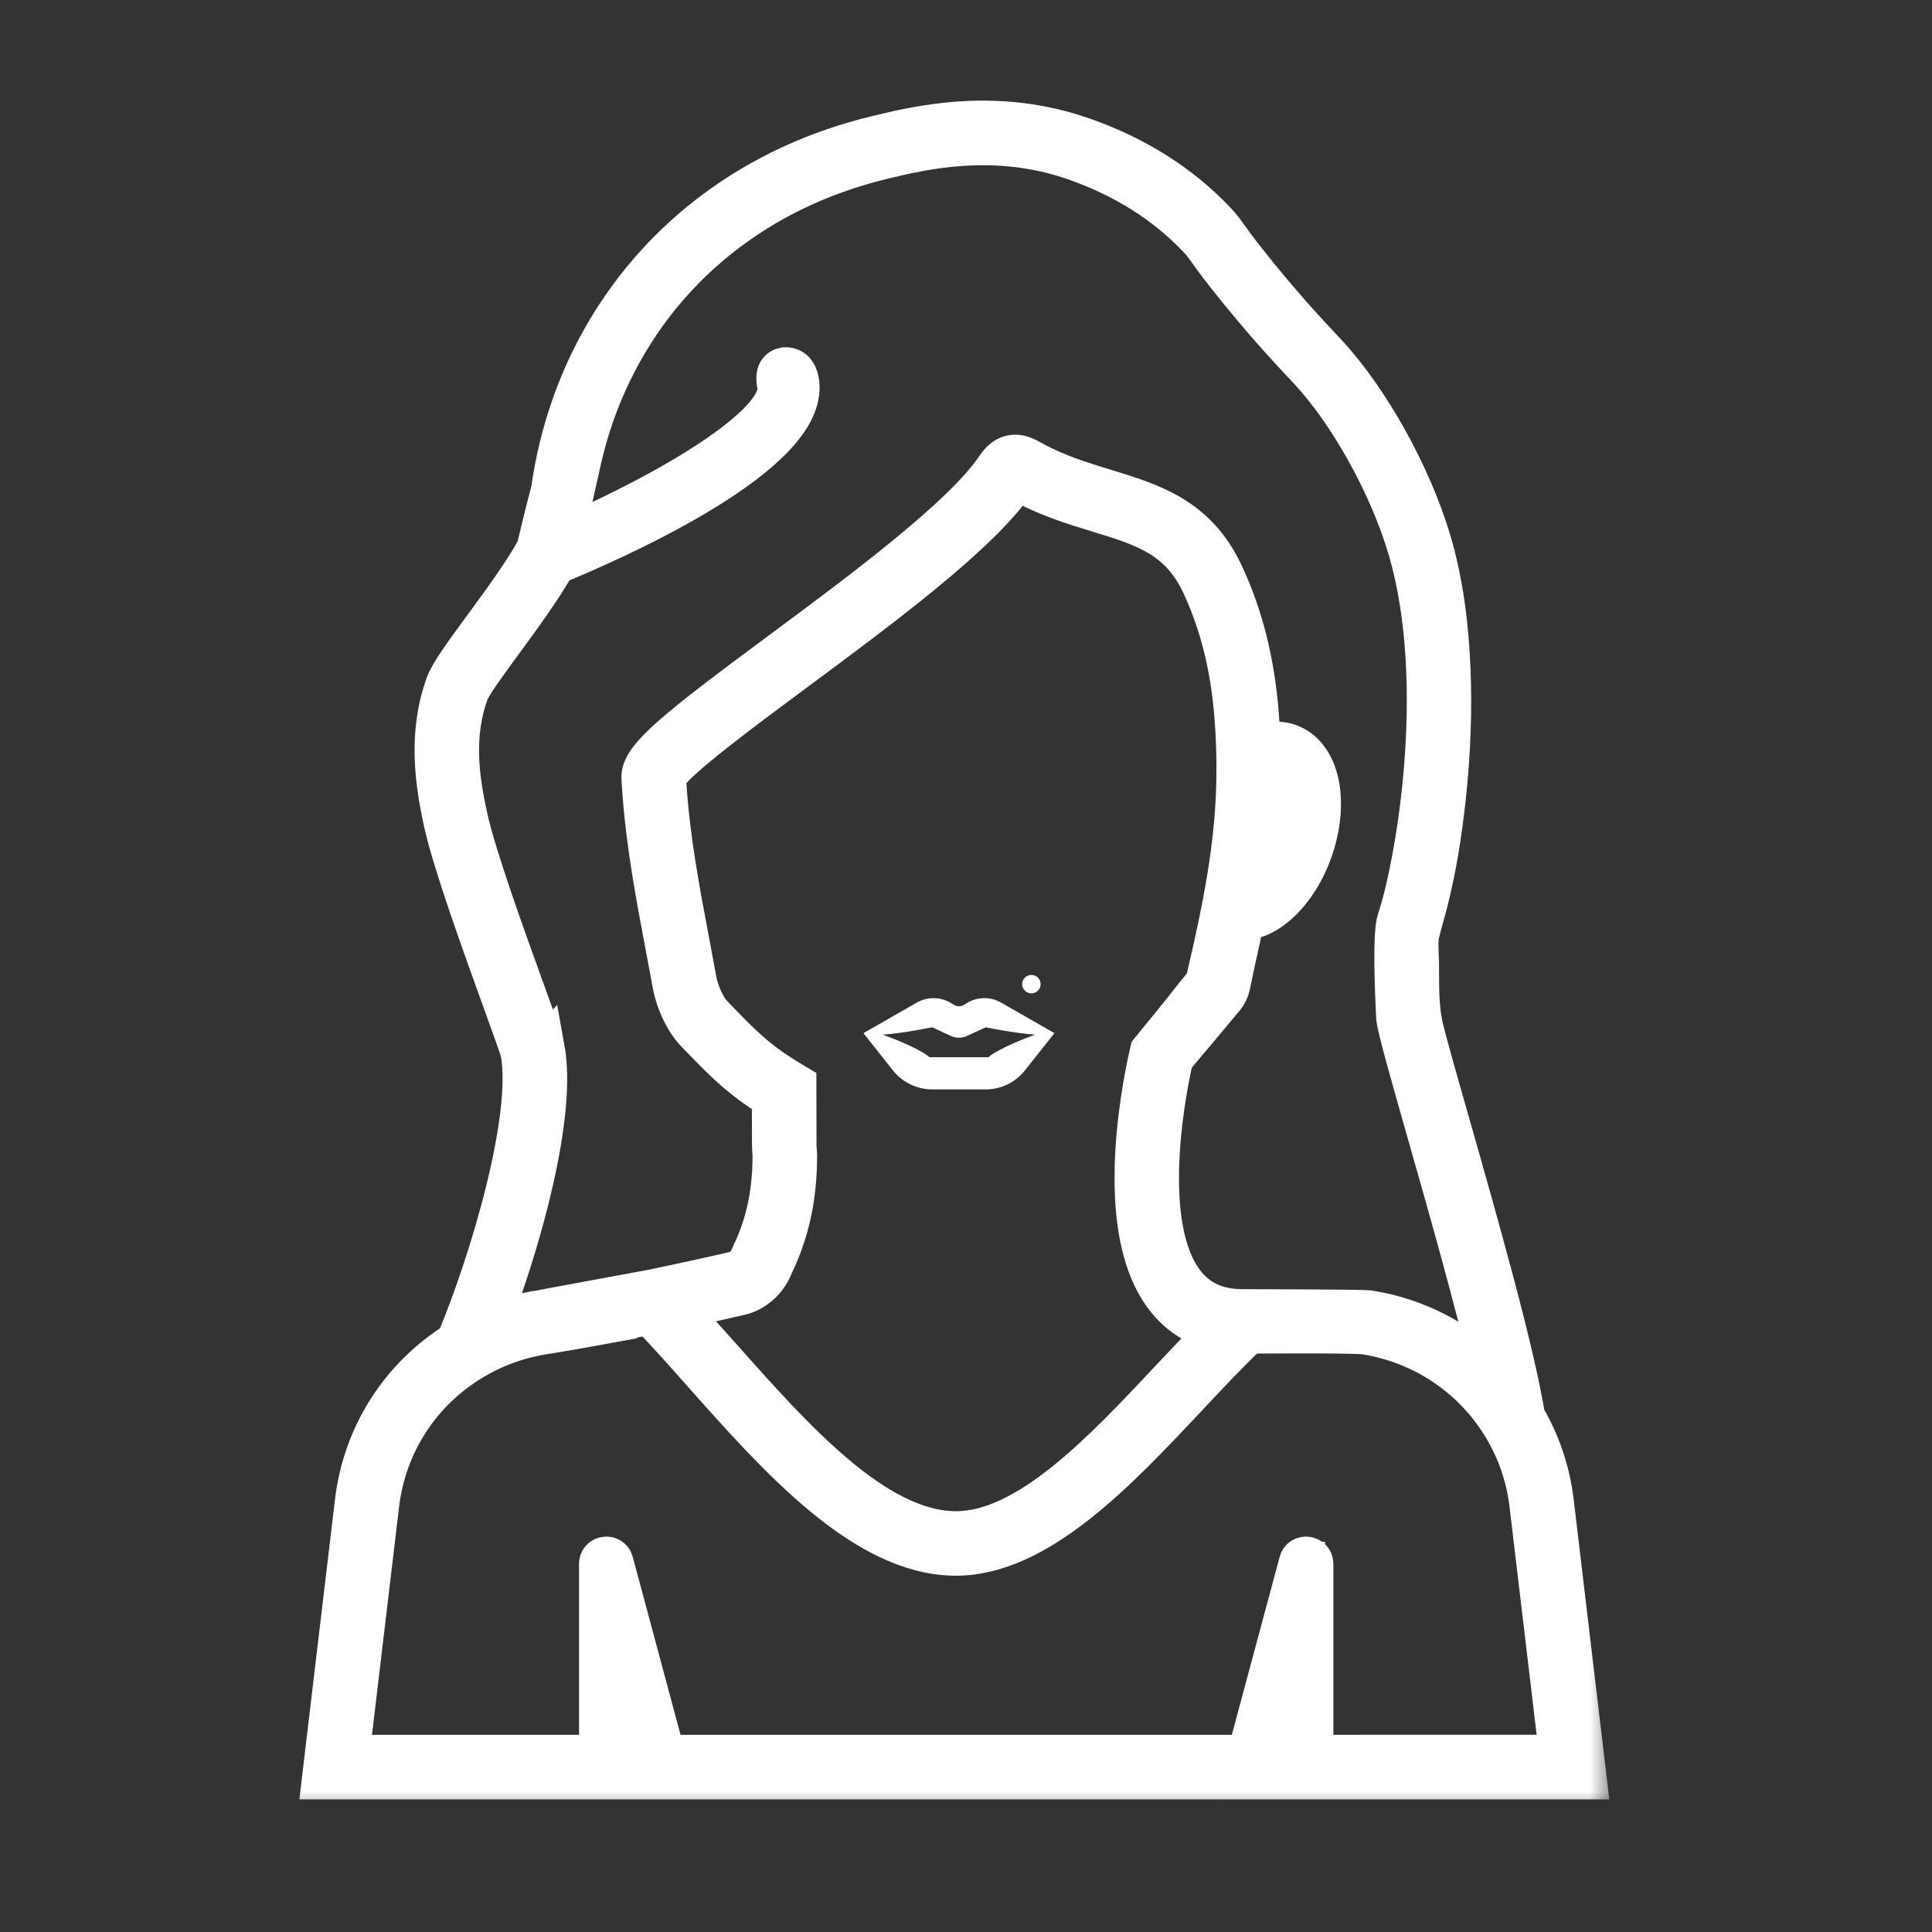 <svg width="48" height="48" viewBox="0 0 48 48" fill="none" xmlns="http://www.w3.org/2000/svg">
  <rect x="0" y="0" width="48" height="48" fill="#333333" stroke="none"/>
  <path d="M23.163 27.066H24.487C24.868 27.066 25.229 26.892 25.465 26.592L26.197 25.668L24.871 24.909C24.601 24.754 24.265 24.763 24.003 24.932L23.954 24.963C23.875 25.014 23.774 25.014 23.695 24.963L23.646 24.932C23.383 24.763 23.049 24.754 22.778 24.909L21.452 25.668L22.183 26.592C22.421 26.892 22.781 27.066 23.163 27.066H23.163ZM23.158 25.523L23.628 25.739C23.753 25.796 23.896 25.796 24.021 25.739L24.49 25.523C24.49 25.523 25.203 25.67 25.716 25.706C25.666 25.725 24.859 26.013 24.555 26.266H23.095C22.791 26.013 21.983 25.725 21.932 25.706C22.445 25.67 23.158 25.523 23.158 25.523Z" fill="white" />
  <path d="M25.625 24.68C25.751 24.68 25.854 24.577 25.854 24.451C25.854 24.325 25.751 24.222 25.625 24.222C25.498 24.222 25.395 24.324 25.395 24.451C25.395 24.577 25.498 24.68 25.625 24.68Z" fill="white" />
  <mask id="path-3-outside-1_2402_42430" maskUnits="userSpaceOnUse" x="7" y="2" width="33" height="43" fill="black">
    <rect fill="white" x="7" y="2" width="33" height="43" />
    <path d="M38.601 37.311C38.511 36.558 38.271 35.847 37.888 35.195C37.628 33.566 36.708 30.333 36.034 27.965C35.946 27.658 35.858 27.35 35.771 27.042C35.634 26.557 35.495 26.072 35.371 25.583C35.235 25.041 35.257 24.463 35.252 23.908C35.25 23.659 35.211 23.404 35.271 23.16C35.335 22.899 35.414 22.641 35.48 22.38C35.691 21.541 35.825 20.68 35.918 19.82C36.033 18.756 36.079 17.683 36.034 16.613C35.99 15.542 35.857 14.464 35.551 13.434C35.064 11.8 34.027 9.934 32.969 8.791C32.938 8.758 32.899 8.716 32.853 8.667C32.509 8.301 31.793 7.54 30.924 6.434C30.697 6.146 30.584 5.986 30.502 5.87C30.407 5.737 30.345 5.649 30.207 5.503C29.331 4.579 28.223 3.877 26.914 3.419C24.74 2.654 22.812 3.122 21.774 3.373C18.787 4.097 16.957 5.724 15.948 6.961C14.421 8.833 13.878 10.831 13.692 12.185C13.582 12.576 13.347 13.56 13.33 13.635C13.019 14.209 12.489 14.931 12.021 15.569C11.497 16.282 11.171 16.733 11.072 17.008C10.635 18.22 10.804 19.422 11.027 20.439C11.248 21.444 11.999 23.522 12.497 24.897C12.703 25.465 12.915 26.053 12.936 26.148C13.232 27.773 12.167 31.358 11.333 33.338C9.929 34.22 9.015 35.663 8.819 37.311L8 44.205L30.219 44.205C30.237 44.206 30.254 44.206 30.272 44.206C30.289 44.206 30.306 44.206 30.323 44.205H39.42L38.601 37.311ZM13.529 26.039C13.508 25.923 13.392 25.596 13.064 24.691C12.572 23.331 11.828 21.276 11.616 20.309C11.402 19.33 11.256 18.277 11.64 17.212C11.714 17.006 12.117 16.457 12.507 15.926C12.962 15.306 13.466 14.614 13.799 14.023C15.103 13.486 19.778 11.454 19.861 9.683C19.87 9.509 19.836 9.249 19.66 9.159C19.521 9.089 19.346 9.133 19.304 9.295C19.277 9.399 19.301 9.511 19.318 9.615C19.333 9.709 19.301 9.816 19.266 9.904C19.224 10.007 19.165 10.102 19.099 10.192C19.02 10.302 18.929 10.402 18.834 10.499C18.723 10.612 18.604 10.718 18.482 10.82C18.343 10.935 18.2 11.045 18.054 11.15C17.894 11.267 17.73 11.378 17.564 11.486C17.385 11.602 17.204 11.714 17.022 11.823C16.83 11.937 16.637 12.048 16.441 12.156C16.24 12.267 16.037 12.375 15.833 12.48C15.626 12.587 15.418 12.691 15.209 12.792C15.001 12.893 14.792 12.991 14.582 13.086C14.394 13.172 14.204 13.255 14.014 13.337C14.162 12.682 14.303 12.025 14.454 11.37C14.792 9.9 15.46 8.513 16.414 7.343C17.365 6.177 19.091 4.645 21.917 3.959C22.892 3.723 24.708 3.283 26.714 3.988C27.931 4.415 28.959 5.064 29.767 5.918C29.876 6.033 29.918 6.092 30.009 6.22C30.095 6.341 30.213 6.508 30.448 6.807C31.334 7.934 32.062 8.709 32.412 9.081C32.457 9.129 32.496 9.17 32.526 9.202C33.526 10.283 34.508 12.053 34.971 13.607C35.995 17.049 35.128 21.654 34.714 22.852C34.597 23.187 34.659 24.661 34.69 25.28L34.693 25.306C34.734 25.601 34.995 26.524 35.452 28.131C35.983 29.996 36.669 32.402 37.056 34.113C37.052 34.109 37.048 34.105 37.044 34.101C36.999 34.056 36.954 34.012 36.908 33.969C36.899 33.961 36.891 33.953 36.882 33.946C36.843 33.909 36.803 33.873 36.762 33.837C36.749 33.827 36.737 33.816 36.725 33.805C36.676 33.764 36.627 33.723 36.577 33.683C36.573 33.679 36.568 33.676 36.563 33.672C36.517 33.636 36.47 33.6 36.423 33.565C36.41 33.556 36.397 33.546 36.384 33.536C36.333 33.499 36.281 33.463 36.227 33.426C36.173 33.39 36.119 33.355 36.064 33.321C36.051 33.313 36.037 33.304 36.024 33.296C35.975 33.266 35.926 33.237 35.876 33.209C35.869 33.205 35.862 33.201 35.856 33.197C35.8 33.166 35.743 33.135 35.686 33.106C35.672 33.099 35.659 33.092 35.645 33.085C35.597 33.061 35.548 33.036 35.499 33.013C35.488 33.008 35.477 33.003 35.467 32.998C35.408 32.971 35.35 32.946 35.291 32.92C35.278 32.915 35.265 32.91 35.252 32.904C35.202 32.884 35.152 32.864 35.102 32.846C35.088 32.841 35.075 32.835 35.061 32.83C35.001 32.808 34.94 32.787 34.879 32.767C34.868 32.763 34.857 32.76 34.845 32.756C34.793 32.739 34.741 32.723 34.688 32.708C34.673 32.704 34.657 32.699 34.641 32.695C34.579 32.677 34.517 32.661 34.454 32.645C34.446 32.644 34.438 32.642 34.43 32.64C34.374 32.627 34.318 32.614 34.261 32.603C34.244 32.599 34.227 32.596 34.21 32.593C34.146 32.58 34.081 32.568 34.016 32.558C33.855 32.533 30.885 32.529 30.873 32.529C30.172 32.529 29.662 32.263 29.315 31.712C29.307 31.7 29.3 31.688 29.291 31.673C28.936 31.082 28.769 30.199 28.794 29.047C28.795 29.015 28.796 28.984 28.797 28.947C28.798 28.896 28.8 28.845 28.803 28.791C28.805 28.74 28.807 28.69 28.811 28.638C28.873 27.565 29.076 26.611 29.148 26.298C29.148 26.298 30.31 24.918 30.417 24.786C30.49 24.697 30.54 24.591 30.563 24.478L30.698 23.834C30.713 23.767 30.728 23.701 30.743 23.634L30.782 23.456C30.798 23.385 30.813 23.315 30.828 23.244L30.836 23.206C30.861 23.089 30.884 22.975 30.906 22.864C31.286 22.836 31.68 22.598 32.024 22.18C32.723 21.336 33.01 20.012 32.678 19.167C32.532 18.794 32.273 18.543 31.95 18.459C31.747 18.407 31.531 18.422 31.314 18.501C31.306 18.262 31.293 18.02 31.274 17.771C31.172 16.452 30.885 15.302 30.394 14.256C29.731 12.845 28.626 12.508 27.456 12.15C26.857 11.967 26.238 11.778 25.62 11.434C25.428 11.326 25.068 11.126 24.75 11.603C23.933 12.828 21.409 14.698 19.381 16.202C16.808 18.109 15.91 18.822 15.939 19.329C15.947 19.472 15.956 19.614 15.969 19.773C15.969 19.782 15.97 19.79 15.971 19.799C15.986 19.989 16.004 20.181 16.027 20.384C16.035 20.454 16.043 20.524 16.051 20.589L16.053 20.609C16.09 20.913 16.134 21.226 16.187 21.567C16.213 21.73 16.239 21.892 16.267 22.054C16.287 22.172 16.307 22.289 16.328 22.406C16.328 22.406 16.375 22.666 16.378 22.678C16.381 22.692 16.383 22.706 16.387 22.724L16.458 23.105C16.544 23.56 16.641 24.079 16.71 24.455C16.77 24.779 16.91 25.132 17.085 25.397C17.134 25.473 17.187 25.543 17.245 25.606L17.354 25.721C17.555 25.929 17.728 26.109 17.901 26.277C18.008 26.382 18.1 26.467 18.189 26.546C18.493 26.816 18.803 27.047 19.18 27.282L19.183 28.459C19.183 28.491 19.184 28.525 19.187 28.565C19.188 28.584 19.19 28.603 19.191 28.621C19.194 28.654 19.197 28.684 19.197 28.706C19.197 28.754 19.197 28.802 19.195 28.852C19.18 29.704 19.012 30.453 18.682 31.14C18.672 31.162 18.662 31.185 18.652 31.21C18.584 31.389 18.453 31.523 18.292 31.578C18.28 31.583 18.268 31.587 18.255 31.59L18.236 31.594C18.221 31.598 18.204 31.602 18.177 31.607C18.145 31.615 18.111 31.623 18.075 31.631L17.794 31.695C17.732 31.709 17.668 31.723 17.606 31.737L17.362 31.791C17.329 31.799 17.295 31.806 17.261 31.813L17.116 31.845C16.853 31.902 16.553 31.966 16.228 32.034L14.155 32.417L14.162 32.431C13.903 32.476 13.649 32.518 13.403 32.557C12.99 32.623 12.583 32.736 12.194 32.894C12.181 32.899 12.168 32.904 12.155 32.91C12.941 30.858 13.834 27.708 13.53 26.038L13.529 26.039ZM19.792 28.57C19.791 28.554 19.79 28.538 19.788 28.522C19.787 28.504 19.786 28.486 19.786 28.47V28.465L19.783 26.941L19.636 26.853C19.22 26.604 18.907 26.377 18.59 26.095C18.507 26.022 18.422 25.942 18.321 25.844C18.155 25.683 17.985 25.506 17.788 25.302L17.709 25.22C17.667 25.176 17.627 25.125 17.589 25.067C17.46 24.87 17.347 24.587 17.303 24.346C17.234 23.969 17.137 23.449 17.051 22.992L16.98 22.612C16.976 22.592 16.972 22.572 16.968 22.553L16.922 22.299C16.902 22.183 16.882 22.067 16.862 21.951C16.834 21.791 16.808 21.632 16.783 21.472C16.73 21.139 16.687 20.833 16.652 20.54L16.65 20.516C16.641 20.451 16.634 20.385 16.627 20.316C16.605 20.118 16.587 19.932 16.572 19.747L16.569 19.708C16.559 19.579 16.55 19.449 16.543 19.318C16.684 18.952 18.377 17.697 19.741 16.686C21.914 15.075 24.377 13.249 25.253 11.937C25.255 11.932 25.258 11.928 25.261 11.924C25.278 11.933 25.3 11.945 25.327 11.96C26.001 12.336 26.681 12.544 27.281 12.727C28.409 13.071 29.3 13.343 29.849 14.512C30.308 15.491 30.577 16.572 30.673 17.817C30.712 18.317 30.727 18.791 30.721 19.268C30.721 19.296 30.72 19.324 30.72 19.352C30.719 19.408 30.718 19.464 30.716 19.521C30.715 19.567 30.713 19.613 30.712 19.66L30.71 19.709C30.708 19.737 30.707 19.765 30.706 19.793C30.704 19.834 30.702 19.874 30.7 19.914C30.698 19.945 30.697 19.976 30.695 20.007C30.693 20.034 30.692 20.06 30.69 20.086C30.687 20.134 30.683 20.183 30.68 20.231C30.678 20.253 30.677 20.275 30.675 20.297C30.671 20.351 30.666 20.405 30.661 20.459C30.66 20.467 30.66 20.476 30.659 20.485C30.656 20.517 30.652 20.55 30.649 20.582C30.642 20.652 30.635 20.722 30.628 20.792C30.624 20.825 30.621 20.858 30.617 20.892V20.893C30.609 20.96 30.601 21.027 30.592 21.094C30.591 21.106 30.589 21.117 30.588 21.129C30.532 21.559 30.459 22.007 30.367 22.487L30.348 22.588C30.317 22.746 30.283 22.91 30.247 23.082L30.239 23.119C30.225 23.188 30.21 23.257 30.195 23.326L30.155 23.506C30.141 23.571 30.127 23.637 30.112 23.701L29.949 24.409C29.831 24.554 29.716 24.696 29.608 24.829L29.599 24.84C29.444 25.051 28.575 26.11 28.575 26.11C28.513 26.371 28.28 27.418 28.21 28.602C28.207 28.657 28.204 28.713 28.202 28.765C28.199 28.821 28.197 28.877 28.196 28.929C28.195 28.965 28.194 29 28.193 29.036C28.165 30.302 28.361 31.294 28.774 31.981C28.785 32.001 28.798 32.022 28.808 32.038C29.153 32.584 29.631 32.928 30.234 33.065C29.859 33.439 29.471 33.852 29.067 34.282C27.41 36.047 25.535 38.046 23.75 38.046C23.741 38.046 23.732 38.046 23.723 38.046C21.738 38.023 19.706 35.734 17.913 33.715C17.719 33.497 17.528 33.282 17.341 33.075C17.194 32.911 17.019 32.719 16.836 32.524C16.976 32.494 17.11 32.465 17.234 32.438L17.39 32.404C17.426 32.396 17.461 32.388 17.493 32.381L17.738 32.326C17.799 32.312 17.859 32.299 17.917 32.286C17.927 32.285 17.937 32.282 17.947 32.28L17.97 32.274C17.983 32.272 17.997 32.268 18.01 32.265L18.21 32.219C18.245 32.211 18.28 32.203 18.313 32.196C18.335 32.191 18.358 32.186 18.386 32.179L18.394 32.177C18.432 32.169 18.464 32.158 18.488 32.15C18.819 32.036 19.084 31.772 19.215 31.427C19.219 31.419 19.222 31.41 19.227 31.401C19.595 30.634 19.782 29.804 19.799 28.866C19.8 28.813 19.801 28.76 19.801 28.706C19.8 28.659 19.796 28.613 19.792 28.57L19.792 28.57ZM31.029 22.22C31.047 22.122 31.063 22.026 31.078 21.933C31.085 21.892 31.091 21.852 31.098 21.811C31.098 21.81 31.098 21.809 31.099 21.808C31.102 21.783 31.107 21.758 31.11 21.734C31.122 21.661 31.133 21.589 31.143 21.518C31.148 21.483 31.153 21.447 31.158 21.412V21.411C31.162 21.379 31.167 21.348 31.171 21.316C31.172 21.309 31.174 21.302 31.174 21.292C31.184 21.223 31.193 21.154 31.201 21.084C31.203 21.065 31.206 21.046 31.208 21.026C31.208 21.023 31.209 21.021 31.209 21.017C31.213 20.983 31.217 20.948 31.221 20.914C31.228 20.856 31.233 20.797 31.239 20.739C31.243 20.698 31.248 20.657 31.252 20.616C31.252 20.612 31.253 20.608 31.253 20.604L31.254 20.597C31.259 20.542 31.264 20.487 31.269 20.432L31.27 20.415C31.273 20.371 31.277 20.329 31.28 20.287C31.281 20.276 31.282 20.265 31.283 20.254L31.288 20.178C31.293 20.1 31.298 20.021 31.302 19.942C31.304 19.914 31.305 19.886 31.306 19.858C31.307 19.843 31.308 19.829 31.309 19.814C31.31 19.786 31.311 19.759 31.312 19.735L31.314 19.685C31.315 19.652 31.316 19.62 31.317 19.588C31.318 19.549 31.319 19.51 31.32 19.471C31.321 19.433 31.322 19.396 31.323 19.36C31.323 19.33 31.324 19.3 31.324 19.274C31.324 19.26 31.324 19.247 31.324 19.234C31.324 19.212 31.325 19.19 31.325 19.168C31.498 19.053 31.666 19.007 31.799 19.042C31.968 19.085 32.065 19.253 32.117 19.386C32.368 20.024 32.112 21.127 31.56 21.795L31.559 21.795C31.387 22.006 31.2 22.152 31.029 22.22L31.029 22.22ZM32.276 38.809L30.988 43.601H30.308L30.274 43.603C30.274 43.603 30.27 43.603 30.26 43.602L30.246 43.601H16.524L15.237 38.809C15.183 38.607 14.886 38.646 14.886 38.855V43.601H8.679L9.418 37.382C9.595 35.886 10.438 34.58 11.73 33.8C11.949 33.667 12.182 33.55 12.42 33.453C12.766 33.312 13.129 33.212 13.497 33.153C13.59 33.138 13.685 33.123 13.781 33.107C14.068 33.06 14.364 33.008 14.665 32.953L15.061 32.881L15.052 32.864L16.137 32.665C16.405 32.941 16.678 33.24 16.892 33.477C17.077 33.684 17.267 33.897 17.46 34.115C19.337 36.227 21.463 38.621 23.714 38.648C23.726 38.648 23.737 38.648 23.749 38.648C25.794 38.648 27.765 36.548 29.505 34.694C30.041 34.122 30.549 33.581 31.031 33.13C31.512 33.127 33.661 33.112 33.922 33.153C35.35 33.379 36.596 34.217 37.34 35.452C37.697 36.044 37.919 36.693 38.001 37.381L38.74 43.6L32.627 43.601V38.855C32.627 38.646 32.329 38.607 32.275 38.809L32.276 38.809Z" />
  </mask>
  <path d="M38.601 37.311C38.511 36.558 38.271 35.847 37.888 35.195C37.628 33.566 36.708 30.333 36.034 27.965C35.946 27.658 35.858 27.35 35.771 27.042C35.634 26.557 35.495 26.072 35.371 25.583C35.235 25.041 35.257 24.463 35.252 23.908C35.25 23.659 35.211 23.404 35.271 23.16C35.335 22.899 35.414 22.641 35.48 22.38C35.691 21.541 35.825 20.68 35.918 19.82C36.033 18.756 36.079 17.683 36.034 16.613C35.99 15.542 35.857 14.464 35.551 13.434C35.064 11.8 34.027 9.934 32.969 8.791C32.938 8.758 32.899 8.716 32.853 8.667C32.509 8.301 31.793 7.54 30.924 6.434C30.697 6.146 30.584 5.986 30.502 5.87C30.407 5.737 30.345 5.649 30.207 5.503C29.331 4.579 28.223 3.877 26.914 3.419C24.74 2.654 22.812 3.122 21.774 3.373C18.787 4.097 16.957 5.724 15.948 6.961C14.421 8.833 13.878 10.831 13.692 12.185C13.582 12.576 13.347 13.56 13.33 13.635C13.019 14.209 12.489 14.931 12.021 15.569C11.497 16.282 11.171 16.733 11.072 17.008C10.635 18.22 10.804 19.422 11.027 20.439C11.248 21.444 11.999 23.522 12.497 24.897C12.703 25.465 12.915 26.053 12.936 26.148C13.232 27.773 12.167 31.358 11.333 33.338C9.929 34.22 9.015 35.663 8.819 37.311L8 44.205L30.219 44.205C30.237 44.206 30.254 44.206 30.272 44.206C30.289 44.206 30.306 44.206 30.323 44.205H39.42L38.601 37.311ZM13.529 26.039C13.508 25.923 13.392 25.596 13.064 24.691C12.572 23.331 11.828 21.276 11.616 20.309C11.402 19.33 11.256 18.277 11.64 17.212C11.714 17.006 12.117 16.457 12.507 15.926C12.962 15.306 13.466 14.614 13.799 14.023C15.103 13.486 19.778 11.454 19.861 9.683C19.87 9.509 19.836 9.249 19.66 9.159C19.521 9.089 19.346 9.133 19.304 9.295C19.277 9.399 19.301 9.511 19.318 9.615C19.333 9.709 19.301 9.816 19.266 9.904C19.224 10.007 19.165 10.102 19.099 10.192C19.02 10.302 18.929 10.402 18.834 10.499C18.723 10.612 18.604 10.718 18.482 10.82C18.343 10.935 18.2 11.045 18.054 11.15C17.894 11.267 17.73 11.378 17.564 11.486C17.385 11.602 17.204 11.714 17.022 11.823C16.83 11.937 16.637 12.048 16.441 12.156C16.24 12.267 16.037 12.375 15.833 12.48C15.626 12.587 15.418 12.691 15.209 12.792C15.001 12.893 14.792 12.991 14.582 13.086C14.394 13.172 14.204 13.255 14.014 13.337C14.162 12.682 14.303 12.025 14.454 11.37C14.792 9.9 15.46 8.513 16.414 7.343C17.365 6.177 19.091 4.645 21.917 3.959C22.892 3.723 24.708 3.283 26.714 3.988C27.931 4.415 28.959 5.064 29.767 5.918C29.876 6.033 29.918 6.092 30.009 6.22C30.095 6.341 30.213 6.508 30.448 6.807C31.334 7.934 32.062 8.709 32.412 9.081C32.457 9.129 32.496 9.17 32.526 9.202C33.526 10.283 34.508 12.053 34.971 13.607C35.995 17.049 35.128 21.654 34.714 22.852C34.597 23.187 34.659 24.661 34.69 25.28L34.693 25.306C34.734 25.601 34.995 26.524 35.452 28.131C35.983 29.996 36.669 32.402 37.056 34.113C37.052 34.109 37.048 34.105 37.044 34.101C36.999 34.056 36.954 34.012 36.908 33.969C36.899 33.961 36.891 33.953 36.882 33.946C36.843 33.909 36.803 33.873 36.762 33.837C36.749 33.827 36.737 33.816 36.725 33.805C36.676 33.764 36.627 33.723 36.577 33.683C36.573 33.679 36.568 33.676 36.563 33.672C36.517 33.636 36.47 33.6 36.423 33.565C36.41 33.556 36.397 33.546 36.384 33.536C36.333 33.499 36.281 33.463 36.227 33.426C36.173 33.39 36.119 33.355 36.064 33.321C36.051 33.313 36.037 33.304 36.024 33.296C35.975 33.266 35.926 33.237 35.876 33.209C35.869 33.205 35.862 33.201 35.856 33.197C35.8 33.166 35.743 33.135 35.686 33.106C35.672 33.099 35.659 33.092 35.645 33.085C35.597 33.061 35.548 33.036 35.499 33.013C35.488 33.008 35.477 33.003 35.467 32.998C35.408 32.971 35.35 32.946 35.291 32.92C35.278 32.915 35.265 32.91 35.252 32.904C35.202 32.884 35.152 32.864 35.102 32.846C35.088 32.841 35.075 32.835 35.061 32.83C35.001 32.808 34.94 32.787 34.879 32.767C34.868 32.763 34.857 32.76 34.845 32.756C34.793 32.739 34.741 32.723 34.688 32.708C34.673 32.704 34.657 32.699 34.641 32.695C34.579 32.677 34.517 32.661 34.454 32.645C34.446 32.644 34.438 32.642 34.43 32.64C34.374 32.627 34.318 32.614 34.261 32.603C34.244 32.599 34.227 32.596 34.21 32.593C34.146 32.58 34.081 32.568 34.016 32.558C33.855 32.533 30.885 32.529 30.873 32.529C30.172 32.529 29.662 32.263 29.315 31.712C29.307 31.7 29.3 31.688 29.291 31.673C28.936 31.082 28.769 30.199 28.794 29.047C28.795 29.015 28.796 28.984 28.797 28.947C28.798 28.896 28.8 28.845 28.803 28.791C28.805 28.74 28.807 28.69 28.811 28.638C28.873 27.565 29.076 26.611 29.148 26.298C29.148 26.298 30.31 24.918 30.417 24.786C30.49 24.697 30.54 24.591 30.563 24.478L30.698 23.834C30.713 23.767 30.728 23.701 30.743 23.634L30.782 23.456C30.798 23.385 30.813 23.315 30.828 23.244L30.836 23.206C30.861 23.089 30.884 22.975 30.906 22.864C31.286 22.836 31.68 22.598 32.024 22.18C32.723 21.336 33.01 20.012 32.678 19.167C32.532 18.794 32.273 18.543 31.95 18.459C31.747 18.407 31.531 18.422 31.314 18.501C31.306 18.262 31.293 18.02 31.274 17.771C31.172 16.452 30.885 15.302 30.394 14.256C29.731 12.845 28.626 12.508 27.456 12.15C26.857 11.967 26.238 11.778 25.62 11.434C25.428 11.326 25.068 11.126 24.75 11.603C23.933 12.828 21.409 14.698 19.381 16.202C16.808 18.109 15.91 18.822 15.939 19.329C15.947 19.472 15.956 19.614 15.969 19.773C15.969 19.782 15.97 19.79 15.971 19.799C15.986 19.989 16.004 20.181 16.027 20.384C16.035 20.454 16.043 20.524 16.051 20.589L16.053 20.609C16.09 20.913 16.134 21.226 16.187 21.567C16.213 21.73 16.239 21.892 16.267 22.054C16.287 22.172 16.307 22.289 16.328 22.406C16.328 22.406 16.375 22.666 16.378 22.678C16.381 22.692 16.383 22.706 16.387 22.724L16.458 23.105C16.544 23.56 16.641 24.079 16.71 24.455C16.77 24.779 16.91 25.132 17.085 25.397C17.134 25.473 17.187 25.543 17.245 25.606L17.354 25.721C17.555 25.929 17.728 26.109 17.901 26.277C18.008 26.382 18.1 26.467 18.189 26.546C18.493 26.816 18.803 27.047 19.18 27.282L19.183 28.459C19.183 28.491 19.184 28.525 19.187 28.565C19.188 28.584 19.19 28.603 19.191 28.621C19.194 28.654 19.197 28.684 19.197 28.706C19.197 28.754 19.197 28.802 19.195 28.852C19.18 29.704 19.012 30.453 18.682 31.14C18.672 31.162 18.662 31.185 18.652 31.21C18.584 31.389 18.453 31.523 18.292 31.578C18.28 31.583 18.268 31.587 18.255 31.59L18.236 31.594C18.221 31.598 18.204 31.602 18.177 31.607C18.145 31.615 18.111 31.623 18.075 31.631L17.794 31.695C17.732 31.709 17.668 31.723 17.606 31.737L17.362 31.791C17.329 31.799 17.295 31.806 17.261 31.813L17.116 31.845C16.853 31.902 16.553 31.966 16.228 32.034L14.155 32.417L14.162 32.431C13.903 32.476 13.649 32.518 13.403 32.557C12.99 32.623 12.583 32.736 12.194 32.894C12.181 32.899 12.168 32.904 12.155 32.91C12.941 30.858 13.834 27.708 13.53 26.038L13.529 26.039ZM19.792 28.57C19.791 28.554 19.79 28.538 19.788 28.522C19.787 28.504 19.786 28.486 19.786 28.47V28.465L19.783 26.941L19.636 26.853C19.22 26.604 18.907 26.377 18.59 26.095C18.507 26.022 18.422 25.942 18.321 25.844C18.155 25.683 17.985 25.506 17.788 25.302L17.709 25.22C17.667 25.176 17.627 25.125 17.589 25.067C17.46 24.87 17.347 24.587 17.303 24.346C17.234 23.969 17.137 23.449 17.051 22.992L16.98 22.612C16.976 22.592 16.972 22.572 16.968 22.553L16.922 22.299C16.902 22.183 16.882 22.067 16.862 21.951C16.834 21.791 16.808 21.632 16.783 21.472C16.73 21.139 16.687 20.833 16.652 20.54L16.65 20.516C16.641 20.451 16.634 20.385 16.627 20.316C16.605 20.118 16.587 19.932 16.572 19.747L16.569 19.708C16.559 19.579 16.55 19.449 16.543 19.318C16.684 18.952 18.377 17.697 19.741 16.686C21.914 15.075 24.377 13.249 25.253 11.937C25.255 11.932 25.258 11.928 25.261 11.924C25.278 11.933 25.3 11.945 25.327 11.96C26.001 12.336 26.681 12.544 27.281 12.727C28.409 13.071 29.3 13.343 29.849 14.512C30.308 15.491 30.577 16.572 30.673 17.817C30.712 18.317 30.727 18.791 30.721 19.268C30.721 19.296 30.72 19.324 30.72 19.352C30.719 19.408 30.718 19.464 30.716 19.521C30.715 19.567 30.713 19.613 30.712 19.66L30.71 19.709C30.708 19.737 30.707 19.765 30.706 19.793C30.704 19.834 30.702 19.874 30.7 19.914C30.698 19.945 30.697 19.976 30.695 20.007C30.693 20.034 30.692 20.06 30.69 20.086C30.687 20.134 30.683 20.183 30.68 20.231C30.678 20.253 30.677 20.275 30.675 20.297C30.671 20.351 30.666 20.405 30.661 20.459C30.66 20.467 30.66 20.476 30.659 20.485C30.656 20.517 30.652 20.55 30.649 20.582C30.642 20.652 30.635 20.722 30.628 20.792C30.624 20.825 30.621 20.858 30.617 20.892V20.893C30.609 20.96 30.601 21.027 30.592 21.094C30.591 21.106 30.589 21.117 30.588 21.129C30.532 21.559 30.459 22.007 30.367 22.487L30.348 22.588C30.317 22.746 30.283 22.91 30.247 23.082L30.239 23.119C30.225 23.188 30.21 23.257 30.195 23.326L30.155 23.506C30.141 23.571 30.127 23.637 30.112 23.701L29.949 24.409C29.831 24.554 29.716 24.696 29.608 24.829L29.599 24.84C29.444 25.051 28.575 26.11 28.575 26.11C28.513 26.371 28.28 27.418 28.21 28.602C28.207 28.657 28.204 28.713 28.202 28.765C28.199 28.821 28.197 28.877 28.196 28.929C28.195 28.965 28.194 29 28.193 29.036C28.165 30.302 28.361 31.294 28.774 31.981C28.785 32.001 28.798 32.022 28.808 32.038C29.153 32.584 29.631 32.928 30.234 33.065C29.859 33.439 29.471 33.852 29.067 34.282C27.41 36.047 25.535 38.046 23.75 38.046C23.741 38.046 23.732 38.046 23.723 38.046C21.738 38.023 19.706 35.734 17.913 33.715C17.719 33.497 17.528 33.282 17.341 33.075C17.194 32.911 17.019 32.719 16.836 32.524C16.976 32.494 17.11 32.465 17.234 32.438L17.39 32.404C17.426 32.396 17.461 32.388 17.493 32.381L17.738 32.326C17.799 32.312 17.859 32.299 17.917 32.286C17.927 32.285 17.937 32.282 17.947 32.28L17.97 32.274C17.983 32.272 17.997 32.268 18.01 32.265L18.21 32.219C18.245 32.211 18.28 32.203 18.313 32.196C18.335 32.191 18.358 32.186 18.386 32.179L18.394 32.177C18.432 32.169 18.464 32.158 18.488 32.15C18.819 32.036 19.084 31.772 19.215 31.427C19.219 31.419 19.222 31.41 19.227 31.401C19.595 30.634 19.782 29.804 19.799 28.866C19.8 28.813 19.801 28.76 19.801 28.706C19.8 28.659 19.796 28.613 19.792 28.57L19.792 28.57ZM31.029 22.22C31.047 22.122 31.063 22.026 31.078 21.933C31.085 21.892 31.091 21.852 31.098 21.811C31.098 21.81 31.098 21.809 31.099 21.808C31.102 21.783 31.107 21.758 31.11 21.734C31.122 21.661 31.133 21.589 31.143 21.518C31.148 21.483 31.153 21.447 31.158 21.412V21.411C31.162 21.379 31.167 21.348 31.171 21.316C31.172 21.309 31.174 21.302 31.174 21.292C31.184 21.223 31.193 21.154 31.201 21.084C31.203 21.065 31.206 21.046 31.208 21.026C31.208 21.023 31.209 21.021 31.209 21.017C31.213 20.983 31.217 20.948 31.221 20.914C31.228 20.856 31.233 20.797 31.239 20.739C31.243 20.698 31.248 20.657 31.252 20.616C31.252 20.612 31.253 20.608 31.253 20.604L31.254 20.597C31.259 20.542 31.264 20.487 31.269 20.432L31.27 20.415C31.273 20.371 31.277 20.329 31.28 20.287C31.281 20.276 31.282 20.265 31.283 20.254L31.288 20.178C31.293 20.1 31.298 20.021 31.302 19.942C31.304 19.914 31.305 19.886 31.306 19.858C31.307 19.843 31.308 19.829 31.309 19.814C31.31 19.786 31.311 19.759 31.312 19.735L31.314 19.685C31.315 19.652 31.316 19.62 31.317 19.588C31.318 19.549 31.319 19.51 31.32 19.471C31.321 19.433 31.322 19.396 31.323 19.36C31.323 19.33 31.324 19.3 31.324 19.274C31.324 19.26 31.324 19.247 31.324 19.234C31.324 19.212 31.325 19.19 31.325 19.168C31.498 19.053 31.666 19.007 31.799 19.042C31.968 19.085 32.065 19.253 32.117 19.386C32.368 20.024 32.112 21.127 31.56 21.795L31.559 21.795C31.387 22.006 31.2 22.152 31.029 22.22L31.029 22.22ZM32.276 38.809L30.988 43.601H30.308L30.274 43.603C30.274 43.603 30.27 43.603 30.26 43.602L30.246 43.601H16.524L15.237 38.809C15.183 38.607 14.886 38.646 14.886 38.855V43.601H8.679L9.418 37.382C9.595 35.886 10.438 34.58 11.73 33.8C11.949 33.667 12.182 33.55 12.42 33.453C12.766 33.312 13.129 33.212 13.497 33.153C13.59 33.138 13.685 33.123 13.781 33.107C14.068 33.06 14.364 33.008 14.665 32.953L15.061 32.881L15.052 32.864L16.137 32.665C16.405 32.941 16.678 33.24 16.892 33.477C17.077 33.684 17.267 33.897 17.46 34.115C19.337 36.227 21.463 38.621 23.714 38.648C23.726 38.648 23.737 38.648 23.749 38.648C25.794 38.648 27.765 36.548 29.505 34.694C30.041 34.122 30.549 33.581 31.031 33.13C31.512 33.127 33.661 33.112 33.922 33.153C35.35 33.379 36.596 34.217 37.34 35.452C37.697 36.044 37.919 36.693 38.001 37.381L38.74 43.6L32.627 43.601V38.855C32.627 38.646 32.329 38.607 32.275 38.809L32.276 38.809Z" fill="white" />
  <path d="M38.601 37.311C38.511 36.558 38.271 35.847 37.888 35.195C37.628 33.566 36.708 30.333 36.034 27.965C35.946 27.658 35.858 27.35 35.771 27.042C35.634 26.557 35.495 26.072 35.371 25.583C35.235 25.041 35.257 24.463 35.252 23.908C35.25 23.659 35.211 23.404 35.271 23.16C35.335 22.899 35.414 22.641 35.48 22.38C35.691 21.541 35.825 20.68 35.918 19.82C36.033 18.756 36.079 17.683 36.034 16.613C35.99 15.542 35.857 14.464 35.551 13.434C35.064 11.8 34.027 9.934 32.969 8.791C32.938 8.758 32.899 8.716 32.853 8.667C32.509 8.301 31.793 7.54 30.924 6.434C30.697 6.146 30.584 5.986 30.502 5.87C30.407 5.737 30.345 5.649 30.207 5.503C29.331 4.579 28.223 3.877 26.914 3.419C24.74 2.654 22.812 3.122 21.774 3.373C18.787 4.097 16.957 5.724 15.948 6.961C14.421 8.833 13.878 10.831 13.692 12.185C13.582 12.576 13.347 13.56 13.33 13.635C13.019 14.209 12.489 14.931 12.021 15.569C11.497 16.282 11.171 16.733 11.072 17.008C10.635 18.22 10.804 19.422 11.027 20.439C11.248 21.444 11.999 23.522 12.497 24.897C12.703 25.465 12.915 26.053 12.936 26.148C13.232 27.773 12.167 31.358 11.333 33.338C9.929 34.22 9.015 35.663 8.819 37.311L8 44.205L30.219 44.205C30.237 44.206 30.254 44.206 30.272 44.206C30.289 44.206 30.306 44.206 30.323 44.205H39.42L38.601 37.311ZM13.529 26.039C13.508 25.923 13.392 25.596 13.064 24.691C12.572 23.331 11.828 21.276 11.616 20.309C11.402 19.33 11.256 18.277 11.64 17.212C11.714 17.006 12.117 16.457 12.507 15.926C12.962 15.306 13.466 14.614 13.799 14.023C15.103 13.486 19.778 11.454 19.861 9.683C19.87 9.509 19.836 9.249 19.66 9.159C19.521 9.089 19.346 9.133 19.304 9.295C19.277 9.399 19.301 9.511 19.318 9.615C19.333 9.709 19.301 9.816 19.266 9.904C19.224 10.007 19.165 10.102 19.099 10.192C19.02 10.302 18.929 10.402 18.834 10.499C18.723 10.612 18.604 10.718 18.482 10.82C18.343 10.935 18.2 11.045 18.054 11.15C17.894 11.267 17.73 11.378 17.564 11.486C17.385 11.602 17.204 11.714 17.022 11.823C16.83 11.937 16.637 12.048 16.441 12.156C16.24 12.267 16.037 12.375 15.833 12.48C15.626 12.587 15.418 12.691 15.209 12.792C15.001 12.893 14.792 12.991 14.582 13.086C14.394 13.172 14.204 13.255 14.014 13.337C14.162 12.682 14.303 12.025 14.454 11.37C14.792 9.9 15.46 8.513 16.414 7.343C17.365 6.177 19.091 4.645 21.917 3.959C22.892 3.723 24.708 3.283 26.714 3.988C27.931 4.415 28.959 5.064 29.767 5.918C29.876 6.033 29.918 6.092 30.009 6.22C30.095 6.341 30.213 6.508 30.448 6.807C31.334 7.934 32.062 8.709 32.412 9.081C32.457 9.129 32.496 9.17 32.526 9.202C33.526 10.283 34.508 12.053 34.971 13.607C35.995 17.049 35.128 21.654 34.714 22.852C34.597 23.187 34.659 24.661 34.69 25.28L34.693 25.306C34.734 25.601 34.995 26.524 35.452 28.131C35.983 29.996 36.669 32.402 37.056 34.113C37.052 34.109 37.048 34.105 37.044 34.101C36.999 34.056 36.954 34.012 36.908 33.969C36.899 33.961 36.891 33.953 36.882 33.946C36.843 33.909 36.803 33.873 36.762 33.837C36.749 33.827 36.737 33.816 36.725 33.805C36.676 33.764 36.627 33.723 36.577 33.683C36.573 33.679 36.568 33.676 36.563 33.672C36.517 33.636 36.47 33.6 36.423 33.565C36.41 33.556 36.397 33.546 36.384 33.536C36.333 33.499 36.281 33.463 36.227 33.426C36.173 33.39 36.119 33.355 36.064 33.321C36.051 33.313 36.037 33.304 36.024 33.296C35.975 33.266 35.926 33.237 35.876 33.209C35.869 33.205 35.862 33.201 35.856 33.197C35.8 33.166 35.743 33.135 35.686 33.106C35.672 33.099 35.659 33.092 35.645 33.085C35.597 33.061 35.548 33.036 35.499 33.013C35.488 33.008 35.477 33.003 35.467 32.998C35.408 32.971 35.35 32.946 35.291 32.92C35.278 32.915 35.265 32.91 35.252 32.904C35.202 32.884 35.152 32.864 35.102 32.846C35.088 32.841 35.075 32.835 35.061 32.83C35.001 32.808 34.94 32.787 34.879 32.767C34.868 32.763 34.857 32.76 34.845 32.756C34.793 32.739 34.741 32.723 34.688 32.708C34.673 32.704 34.657 32.699 34.641 32.695C34.579 32.677 34.517 32.661 34.454 32.645C34.446 32.644 34.438 32.642 34.43 32.64C34.374 32.627 34.318 32.614 34.261 32.603C34.244 32.599 34.227 32.596 34.21 32.593C34.146 32.58 34.081 32.568 34.016 32.558C33.855 32.533 30.885 32.529 30.873 32.529C30.172 32.529 29.662 32.263 29.315 31.712C29.307 31.7 29.3 31.688 29.291 31.673C28.936 31.082 28.769 30.199 28.794 29.047C28.795 29.015 28.796 28.984 28.797 28.947C28.798 28.896 28.8 28.845 28.803 28.791C28.805 28.74 28.807 28.69 28.811 28.638C28.873 27.565 29.076 26.611 29.148 26.298C29.148 26.298 30.31 24.918 30.417 24.786C30.49 24.697 30.54 24.591 30.563 24.478L30.698 23.834C30.713 23.767 30.728 23.701 30.743 23.634L30.782 23.456C30.798 23.385 30.813 23.315 30.828 23.244L30.836 23.206C30.861 23.089 30.884 22.975 30.906 22.864C31.286 22.836 31.68 22.598 32.024 22.18C32.723 21.336 33.01 20.012 32.678 19.167C32.532 18.794 32.273 18.543 31.95 18.459C31.747 18.407 31.531 18.422 31.314 18.501C31.306 18.262 31.293 18.02 31.274 17.771C31.172 16.452 30.885 15.302 30.394 14.256C29.731 12.845 28.626 12.508 27.456 12.15C26.857 11.967 26.238 11.778 25.62 11.434C25.428 11.326 25.068 11.126 24.75 11.603C23.933 12.828 21.409 14.698 19.381 16.202C16.808 18.109 15.91 18.822 15.939 19.329C15.947 19.472 15.956 19.614 15.969 19.773C15.969 19.782 15.97 19.79 15.971 19.799C15.986 19.989 16.004 20.181 16.027 20.384C16.035 20.454 16.043 20.524 16.051 20.589L16.053 20.609C16.09 20.913 16.134 21.226 16.187 21.567C16.213 21.73 16.239 21.892 16.267 22.054C16.287 22.172 16.307 22.289 16.328 22.406C16.328 22.406 16.375 22.666 16.378 22.678C16.381 22.692 16.383 22.706 16.387 22.724L16.458 23.105C16.544 23.56 16.641 24.079 16.71 24.455C16.77 24.779 16.91 25.132 17.085 25.397C17.134 25.473 17.187 25.543 17.245 25.606L17.354 25.721C17.555 25.929 17.728 26.109 17.901 26.277C18.008 26.382 18.1 26.467 18.189 26.546C18.493 26.816 18.803 27.047 19.18 27.282L19.183 28.459C19.183 28.491 19.184 28.525 19.187 28.565C19.188 28.584 19.19 28.603 19.191 28.621C19.194 28.654 19.197 28.684 19.197 28.706C19.197 28.754 19.197 28.802 19.195 28.852C19.18 29.704 19.012 30.453 18.682 31.14C18.672 31.162 18.662 31.185 18.652 31.21C18.584 31.389 18.453 31.523 18.292 31.578C18.28 31.583 18.268 31.587 18.255 31.59L18.236 31.594C18.221 31.598 18.204 31.602 18.177 31.607C18.145 31.615 18.111 31.623 18.075 31.631L17.794 31.695C17.732 31.709 17.668 31.723 17.606 31.737L17.362 31.791C17.329 31.799 17.295 31.806 17.261 31.813L17.116 31.845C16.853 31.902 16.553 31.966 16.228 32.034L14.155 32.417L14.162 32.431C13.903 32.476 13.649 32.518 13.403 32.557C12.99 32.623 12.583 32.736 12.194 32.894C12.181 32.899 12.168 32.904 12.155 32.91C12.941 30.858 13.834 27.708 13.53 26.038L13.529 26.039ZM19.792 28.57C19.791 28.554 19.79 28.538 19.788 28.522C19.787 28.504 19.786 28.486 19.786 28.47V28.465L19.783 26.941L19.636 26.853C19.22 26.604 18.907 26.377 18.59 26.095C18.507 26.022 18.422 25.942 18.321 25.844C18.155 25.683 17.985 25.506 17.788 25.302L17.709 25.22C17.667 25.176 17.627 25.125 17.589 25.067C17.46 24.87 17.347 24.587 17.303 24.346C17.234 23.969 17.137 23.449 17.051 22.992L16.98 22.612C16.976 22.592 16.972 22.572 16.968 22.553L16.922 22.299C16.902 22.183 16.882 22.067 16.862 21.951C16.834 21.791 16.808 21.632 16.783 21.472C16.73 21.139 16.687 20.833 16.652 20.54L16.65 20.516C16.641 20.451 16.634 20.385 16.627 20.316C16.605 20.118 16.587 19.932 16.572 19.747L16.569 19.708C16.559 19.579 16.55 19.449 16.543 19.318C16.684 18.952 18.377 17.697 19.741 16.686C21.914 15.075 24.377 13.249 25.253 11.937C25.255 11.932 25.258 11.928 25.261 11.924C25.278 11.933 25.3 11.945 25.327 11.96C26.001 12.336 26.681 12.544 27.281 12.727C28.409 13.071 29.3 13.343 29.849 14.512C30.308 15.491 30.577 16.572 30.673 17.817C30.712 18.317 30.727 18.791 30.721 19.268C30.721 19.296 30.72 19.324 30.72 19.352C30.719 19.408 30.718 19.464 30.716 19.521C30.715 19.567 30.713 19.613 30.712 19.66L30.71 19.709C30.708 19.737 30.707 19.765 30.706 19.793C30.704 19.834 30.702 19.874 30.7 19.914C30.698 19.945 30.697 19.976 30.695 20.007C30.693 20.034 30.692 20.06 30.69 20.086C30.687 20.134 30.683 20.183 30.68 20.231C30.678 20.253 30.677 20.275 30.675 20.297C30.671 20.351 30.666 20.405 30.661 20.459C30.66 20.467 30.66 20.476 30.659 20.485C30.656 20.517 30.652 20.55 30.649 20.582C30.642 20.652 30.635 20.722 30.628 20.792C30.624 20.825 30.621 20.858 30.617 20.892V20.893C30.609 20.96 30.601 21.027 30.592 21.094C30.591 21.106 30.589 21.117 30.588 21.129C30.532 21.559 30.459 22.007 30.367 22.487L30.348 22.588C30.317 22.746 30.283 22.91 30.247 23.082L30.239 23.119C30.225 23.188 30.21 23.257 30.195 23.326L30.155 23.506C30.141 23.571 30.127 23.637 30.112 23.701L29.949 24.409C29.831 24.554 29.716 24.696 29.608 24.829L29.599 24.84C29.444 25.051 28.575 26.11 28.575 26.11C28.513 26.371 28.28 27.418 28.21 28.602C28.207 28.657 28.204 28.713 28.202 28.765C28.199 28.821 28.197 28.877 28.196 28.929C28.195 28.965 28.194 29 28.193 29.036C28.165 30.302 28.361 31.294 28.774 31.981C28.785 32.001 28.798 32.022 28.808 32.038C29.153 32.584 29.631 32.928 30.234 33.065C29.859 33.439 29.471 33.852 29.067 34.282C27.41 36.047 25.535 38.046 23.75 38.046C23.741 38.046 23.732 38.046 23.723 38.046C21.738 38.023 19.706 35.734 17.913 33.715C17.719 33.497 17.528 33.282 17.341 33.075C17.194 32.911 17.019 32.719 16.836 32.524C16.976 32.494 17.11 32.465 17.234 32.438L17.39 32.404C17.426 32.396 17.461 32.388 17.493 32.381L17.738 32.326C17.799 32.312 17.859 32.299 17.917 32.286C17.927 32.285 17.937 32.282 17.947 32.28L17.97 32.274C17.983 32.272 17.997 32.268 18.01 32.265L18.21 32.219C18.245 32.211 18.28 32.203 18.313 32.196C18.335 32.191 18.358 32.186 18.386 32.179L18.394 32.177C18.432 32.169 18.464 32.158 18.488 32.15C18.819 32.036 19.084 31.772 19.215 31.427C19.219 31.419 19.222 31.41 19.227 31.401C19.595 30.634 19.782 29.804 19.799 28.866C19.8 28.813 19.801 28.76 19.801 28.706C19.8 28.659 19.796 28.613 19.792 28.57L19.792 28.57ZM31.029 22.22C31.047 22.122 31.063 22.026 31.078 21.933C31.085 21.892 31.091 21.852 31.098 21.811C31.098 21.81 31.098 21.809 31.099 21.808C31.102 21.783 31.107 21.758 31.11 21.734C31.122 21.661 31.133 21.589 31.143 21.518C31.148 21.483 31.153 21.447 31.158 21.412V21.411C31.162 21.379 31.167 21.348 31.171 21.316C31.172 21.309 31.174 21.302 31.174 21.292C31.184 21.223 31.193 21.154 31.201 21.084C31.203 21.065 31.206 21.046 31.208 21.026C31.208 21.023 31.209 21.021 31.209 21.017C31.213 20.983 31.217 20.948 31.221 20.914C31.228 20.856 31.233 20.797 31.239 20.739C31.243 20.698 31.248 20.657 31.252 20.616C31.252 20.612 31.253 20.608 31.253 20.604L31.254 20.597C31.259 20.542 31.264 20.487 31.269 20.432L31.27 20.415C31.273 20.371 31.277 20.329 31.28 20.287C31.281 20.276 31.282 20.265 31.283 20.254L31.288 20.178C31.293 20.1 31.298 20.021 31.302 19.942C31.304 19.914 31.305 19.886 31.306 19.858C31.307 19.843 31.308 19.829 31.309 19.814C31.31 19.786 31.311 19.759 31.312 19.735L31.314 19.685C31.315 19.652 31.316 19.62 31.317 19.588C31.318 19.549 31.319 19.51 31.32 19.471C31.321 19.433 31.322 19.396 31.323 19.36C31.323 19.33 31.324 19.3 31.324 19.274C31.324 19.26 31.324 19.247 31.324 19.234C31.324 19.212 31.325 19.19 31.325 19.168C31.498 19.053 31.666 19.007 31.799 19.042C31.968 19.085 32.065 19.253 32.117 19.386C32.368 20.024 32.112 21.127 31.56 21.795L31.559 21.795C31.387 22.006 31.2 22.152 31.029 22.22L31.029 22.22ZM32.276 38.809L30.988 43.601H30.308L30.274 43.603C30.274 43.603 30.27 43.603 30.26 43.602L30.246 43.601H16.524L15.237 38.809C15.183 38.607 14.886 38.646 14.886 38.855V43.601H8.679L9.418 37.382C9.595 35.886 10.438 34.58 11.73 33.8C11.949 33.667 12.182 33.55 12.42 33.453C12.766 33.312 13.129 33.212 13.497 33.153C13.59 33.138 13.685 33.123 13.781 33.107C14.068 33.06 14.364 33.008 14.665 32.953L15.061 32.881L15.052 32.864L16.137 32.665C16.405 32.941 16.678 33.24 16.892 33.477C17.077 33.684 17.267 33.897 17.46 34.115C19.337 36.227 21.463 38.621 23.714 38.648C23.726 38.648 23.737 38.648 23.749 38.648C25.794 38.648 27.765 36.548 29.505 34.694C30.041 34.122 30.549 33.581 31.031 33.13C31.512 33.127 33.661 33.112 33.922 33.153C35.35 33.379 36.596 34.217 37.34 35.452C37.697 36.044 37.919 36.693 38.001 37.381L38.74 43.6L32.627 43.601V38.855C32.627 38.646 32.329 38.607 32.275 38.809L32.276 38.809Z" stroke="white" strokeWidth="0.6" mask="url(#path-3-outside-1_2402_42430)" />
</svg>